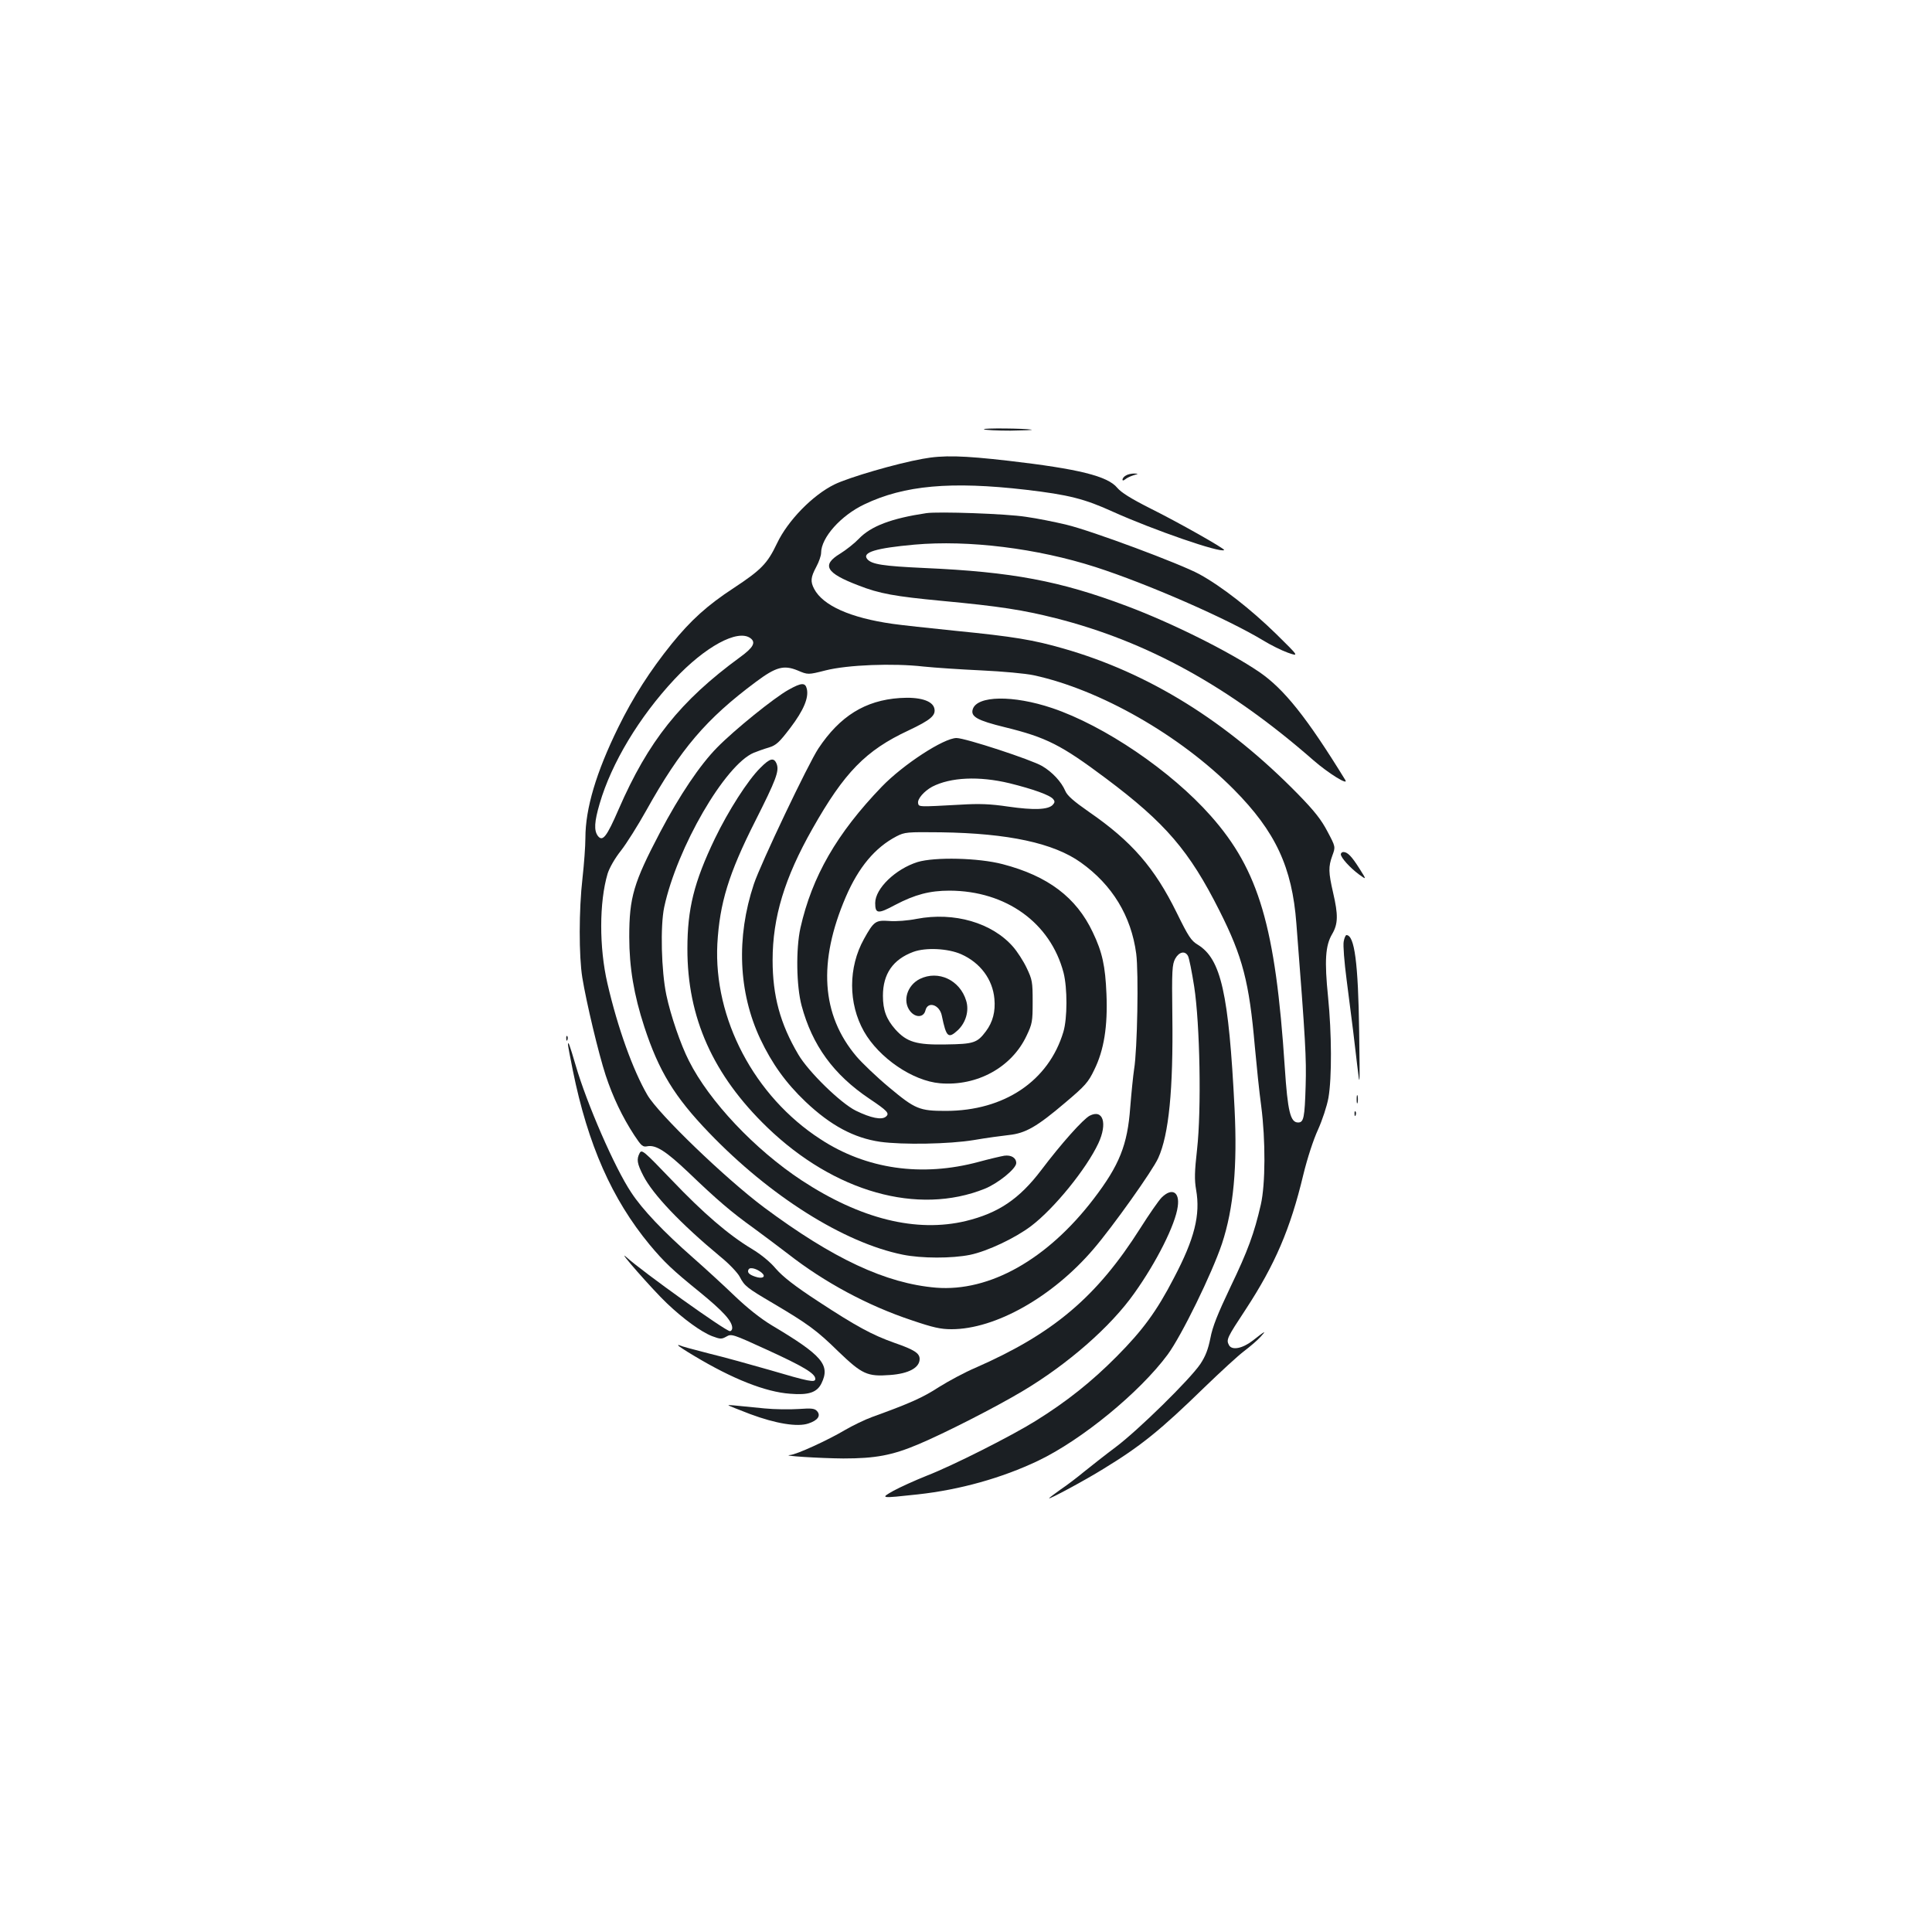 <?xml version="1.0" standalone="no"?>
<!DOCTYPE svg PUBLIC "-//W3C//DTD SVG 20010904//EN"
 "http://www.w3.org/TR/2001/REC-SVG-20010904/DTD/svg10.dtd">
<svg version="1.0" xmlns="http://www.w3.org/2000/svg"
 width="1000pt" height="1000pt" viewBox="0 0 1000 1000"
 preserveAspectRatio="xMidYMid meet">
<g transform="translate(0,1000) scale(0.1,-0.1)"
fill="#1b1f23" stroke="none">
<path d="M5093 7778 c6 -4 68 -7 137 -7 69 1 118 3 110 5 -34 7 -259 9 -247 2z"/>
<path d="M4775 7625 c-135 -24 -381 -96 -455 -132 -113 -55 -242 -187 -298
-305 -50 -105 -81 -137 -225 -232 -136 -89 -221 -166 -320 -288 -112 -139
-200 -276 -277 -433 -114 -232 -170 -420 -170 -572 0 -43 -7 -136 -15 -208
-19 -164 -19 -404 -1 -515 21 -129 84 -393 121 -506 37 -112 86 -215 148 -310
37 -56 44 -62 68 -57 44 8 96 -25 213 -136 149 -143 223 -206 336 -287 52 -38
133 -99 180 -135 187 -146 411 -267 640 -343 109 -37 148 -46 205 -46 227 0
523 167 735 415 98 114 306 406 335 471 55 121 78 354 73 738 -3 235 -1 264
15 294 20 36 51 42 66 14 6 -11 20 -82 32 -158 30 -195 38 -637 15 -843 -13
-115 -14 -157 -5 -209 23 -130 -8 -254 -115 -457 -89 -172 -161 -270 -296
-406 -129 -130 -259 -234 -422 -335 -124 -77 -426 -230 -563 -283 -60 -24
-137 -59 -170 -77 -71 -40 -69 -40 125 -19 219 24 436 85 623 174 226 108 526
354 671 550 72 98 229 419 281 574 60 182 80 399 65 700 -30 597 -70 773 -190
847 -35 21 -49 43 -109 165 -115 234 -233 370 -455 523 -79 55 -112 84 -122
108 -20 47 -67 98 -120 129 -56 33 -398 145 -443 145 -66 0 -276 -137 -387
-252 -233 -242 -361 -465 -421 -731 -24 -109 -21 -301 6 -402 55 -205 165
-357 351 -482 94 -63 106 -76 85 -93 -22 -18 -77 -7 -155 31 -79 39 -246 202
-298 291 -94 159 -133 304 -133 488 0 222 62 426 206 680 165 292 276 406 497
509 116 55 143 78 134 115 -10 40 -78 60 -179 53 -179 -12 -310 -94 -421 -261
-52 -78 -300 -599 -334 -702 -92 -276 -80 -560 33 -801 61 -129 133 -229 235
-326 130 -123 250 -187 386 -207 117 -16 356 -12 484 9 63 11 145 22 181 26
87 9 146 43 293 168 103 87 119 105 150 170 50 101 70 224 63 392 -6 144 -21
216 -71 320 -85 180 -232 291 -466 352 -125 33 -352 38 -441 11 -114 -36 -219
-137 -219 -212 0 -56 14 -58 103 -10 103 54 179 74 282 74 292 -1 522 -166
590 -425 20 -79 20 -236 -1 -306 -76 -254 -306 -409 -609 -409 -136 0 -158 9
-292 121 -65 54 -141 127 -170 161 -182 215 -200 489 -55 826 66 153 151 255
262 313 43 22 53 23 230 21 349 -5 584 -56 724 -156 163 -116 261 -277 287
-472 13 -99 6 -497 -11 -599 -5 -33 -14 -122 -20 -197 -14 -194 -56 -299 -189
-473 -240 -314 -539 -482 -816 -460 -260 22 -532 149 -891 416 -199 149 -545
482 -603 581 -75 129 -154 348 -207 578 -43 185 -43 420 1 568 9 29 37 79 69
119 29 37 88 131 131 208 178 319 310 474 568 666 103 77 144 88 215 59 54
-23 54 -23 145 0 114 29 351 38 507 20 58 -6 193 -15 300 -20 108 -5 228 -16
270 -25 343 -74 757 -310 1036 -591 216 -218 302 -402 324 -694 48 -616 52
-695 48 -840 -5 -166 -10 -190 -39 -190 -40 0 -54 57 -69 285 -48 729 -134
1021 -383 1302 -206 233 -551 467 -821 558 -202 68 -389 65 -411 -6 -12 -38
23 -58 166 -93 216 -53 292 -92 522 -264 310 -232 433 -376 589 -686 120 -238
154 -369 183 -703 9 -98 23 -236 33 -308 23 -177 22 -405 -2 -510 -34 -148
-67 -239 -157 -426 -67 -141 -93 -206 -104 -265 -12 -59 -25 -93 -52 -134 -54
-80 -322 -343 -438 -430 -55 -41 -128 -99 -163 -127 -35 -29 -90 -71 -123 -93
-32 -23 -59 -43 -59 -45 0 -7 186 93 281 152 195 119 296 201 524 423 83 80
175 165 205 187 30 23 69 56 85 74 32 35 25 32 -41 -20 -53 -41 -108 -52 -123
-23 -15 28 -10 38 87 185 151 231 231 416 298 697 21 86 52 181 76 233 22 49
46 121 54 165 18 104 17 333 -2 522 -19 187 -14 266 21 325 31 53 32 99 5 215
-24 105 -25 133 -4 191 17 46 17 46 -25 125 -32 61 -66 105 -153 194 -368 376
-772 627 -1213 753 -156 45 -257 62 -560 92 -138 14 -284 30 -325 36 -219 31
-361 95 -406 181 -20 38 -18 60 11 114 14 26 25 58 25 72 0 79 102 194 225
252 205 98 447 120 835 75 222 -26 304 -47 451 -114 209 -94 558 -215 575
-198 6 6 -238 144 -383 216 -99 50 -150 82 -170 106 -50 61 -201 98 -563 140
-236 27 -339 30 -445 10z m-891 -928 c30 -22 15 -49 -54 -99 -309 -226 -475
-435 -628 -787 -62 -143 -83 -170 -108 -137 -20 28 -18 72 10 167 61 209 204
447 386 642 159 170 328 262 394 214z m1341 -751 c121 -30 209 -61 226 -82 10
-12 9 -18 -3 -31 -25 -24 -96 -27 -229 -8 -94 14 -151 16 -248 10 -220 -12
-215 -12 -219 8 -4 22 31 62 73 85 95 49 242 56 400 18z"/>
<path d="M5828 7539 c-10 -5 -18 -15 -18 -21 0 -7 5 -6 14 1 8 7 27 16 43 21
27 8 27 8 3 9 -14 0 -33 -4 -42 -10z"/>
<path d="M4795 7344 c-181 -27 -287 -67 -350 -133 -22 -23 -66 -58 -97 -77
-97 -59 -73 -100 95 -164 109 -43 190 -57 431 -80 300 -28 420 -47 591 -90
473 -120 898 -354 1333 -735 78 -68 185 -134 165 -102 -198 322 -316 470 -444
558 -157 107 -454 255 -689 343 -343 129 -591 176 -1045 196 -216 10 -273 19
-296 46 -29 35 44 57 244 75 280 25 635 -19 937 -116 270 -87 684 -268 870
-381 36 -22 92 -50 125 -62 60 -21 60 -21 -60 97 -131 128 -282 246 -397 309
-99 54 -558 225 -688 256 -58 14 -152 33 -210 41 -101 16 -453 28 -515 19z"/>
<path d="M4082 6430 c-73 -40 -281 -208 -370 -299 -89 -90 -195 -248 -295
-438 -138 -263 -160 -337 -160 -543 0 -156 24 -300 78 -465 75 -229 156 -362
335 -548 315 -328 697 -569 1002 -631 98 -20 255 -20 349 -1 91 19 234 87 316
149 120 91 286 296 348 428 48 103 25 179 -45 143 -34 -18 -146 -143 -251
-282 -114 -150 -222 -222 -390 -263 -256 -61 -544 10 -849 210 -243 160 -479
410 -584 619 -43 84 -95 236 -117 341 -26 124 -32 357 -11 455 66 307 315 737
464 799 18 7 53 20 78 27 38 12 53 26 111 102 69 91 96 156 85 202 -8 33 -28
32 -94 -5z"/>
<path d="M3935 6025 c-64 -63 -165 -221 -235 -366 -108 -225 -142 -364 -142
-569 -1 -357 133 -655 414 -926 347 -334 778 -456 1125 -317 69 28 163 104
163 133 0 27 -26 43 -62 38 -18 -3 -78 -17 -133 -32 -294 -79 -581 -38 -819
118 -342 222 -553 624 -533 1011 12 210 58 362 196 635 108 214 125 259 111
296 -14 35 -35 30 -85 -21z"/>
<path d="M6940 5578 c1 -18 47 -69 94 -104 40 -29 40 -29 2 31 -40 63 -61 85
-83 85 -7 0 -13 -6 -13 -12z"/>
<path d="M4745 5244 c-45 -9 -107 -14 -142 -11 -71 5 -80 -1 -131 -93 -82
-147 -82 -334 0 -479 78 -137 252 -256 394 -268 191 -16 370 82 447 245 30 63
32 74 32 177 0 103 -2 114 -31 175 -17 36 -49 85 -70 109 -109 125 -305 182
-499 145z m230 -183 c99 -44 163 -130 172 -231 6 -65 -8 -120 -44 -168 -45
-60 -63 -66 -207 -68 -152 -3 -202 12 -261 77 -47 53 -65 100 -65 175 0 113
52 188 157 227 65 24 180 18 248 -12z"/>
<path d="M4761 4933 c-66 -33 -91 -115 -50 -167 28 -35 70 -33 79 4 12 50 74
30 85 -28 23 -111 33 -120 83 -74 41 39 59 100 43 152 -32 107 -144 160 -240
113z"/>
<path d="M6955 5127 c-4 -18 3 -107 15 -198 32 -247 40 -313 55 -444 14 -119
14 -118 10 175 -5 357 -24 500 -66 500 -4 0 -11 -15 -14 -33z"/>
<path d="M2931 4624 c0 -11 3 -14 6 -6 3 7 2 16 -1 19 -3 4 -6 -2 -5 -13z"/>
<path d="M2940 4593 c0 -6 11 -66 25 -134 78 -385 203 -666 397 -901 76 -91
118 -131 260 -246 121 -99 168 -150 168 -186 0 -9 -6 -16 -12 -16 -24 1 -448
304 -537 384 -54 48 139 -172 211 -240 84 -80 177 -148 234 -170 43 -16 49
-16 74 -2 26 15 32 13 209 -68 188 -86 251 -123 251 -151 0 -21 -33 -14 -240
47 -91 26 -230 65 -309 84 -79 20 -148 39 -152 42 -5 3 -9 3 -9 0 0 -2 37 -27
83 -54 198 -119 369 -187 497 -196 96 -8 139 7 162 54 46 95 5 144 -257 300
-58 35 -126 89 -190 150 -55 53 -154 144 -220 202 -149 131 -260 247 -318 336
-85 127 -230 460 -288 660 -30 102 -39 128 -39 105z"/>
<path d="M7022 4310 c0 -19 2 -27 5 -17 2 9 2 25 0 35 -3 9 -5 1 -5 -18z"/>
<path d="M7011 4234 c0 -11 3 -14 6 -6 3 7 2 16 -1 19 -3 4 -6 -2 -5 -13z"/>
<path d="M3311 4032 c-17 -32 -14 -54 19 -118 49 -96 192 -247 398 -418 46
-37 91 -85 101 -105 25 -48 37 -57 171 -136 181 -107 228 -141 340 -251 122
-117 149 -130 267 -121 97 7 153 38 153 83 0 30 -28 48 -132 84 -115 41 -196
85 -393 214 -124 81 -183 128 -219 169 -29 35 -78 75 -125 103 -121 73 -250
184 -415 357 -143 149 -154 159 -165 139z m632 -620 c24 -21 3 -33 -34 -20
-33 11 -43 23 -34 38 8 13 43 3 68 -18z"/>
<path d="M6013 3802 c-16 -16 -65 -87 -110 -158 -226 -357 -451 -547 -855
-724 -54 -23 -138 -68 -189 -100 -83 -54 -148 -83 -344 -154 -39 -14 -102 -45
-140 -67 -91 -54 -253 -128 -285 -130 -54 -4 152 -17 275 -18 166 0 253 16
390 74 135 57 396 190 537 274 235 140 457 334 579 507 115 161 213 356 225
449 11 76 -30 99 -83 47z"/>
<path d="M3771 2726 c2 -3 52 -22 111 -45 134 -50 246 -68 302 -49 49 16 65
40 46 63 -13 15 -27 17 -97 12 -46 -3 -124 -2 -175 3 -177 18 -191 19 -187 16z"/>
</g>
</svg>

